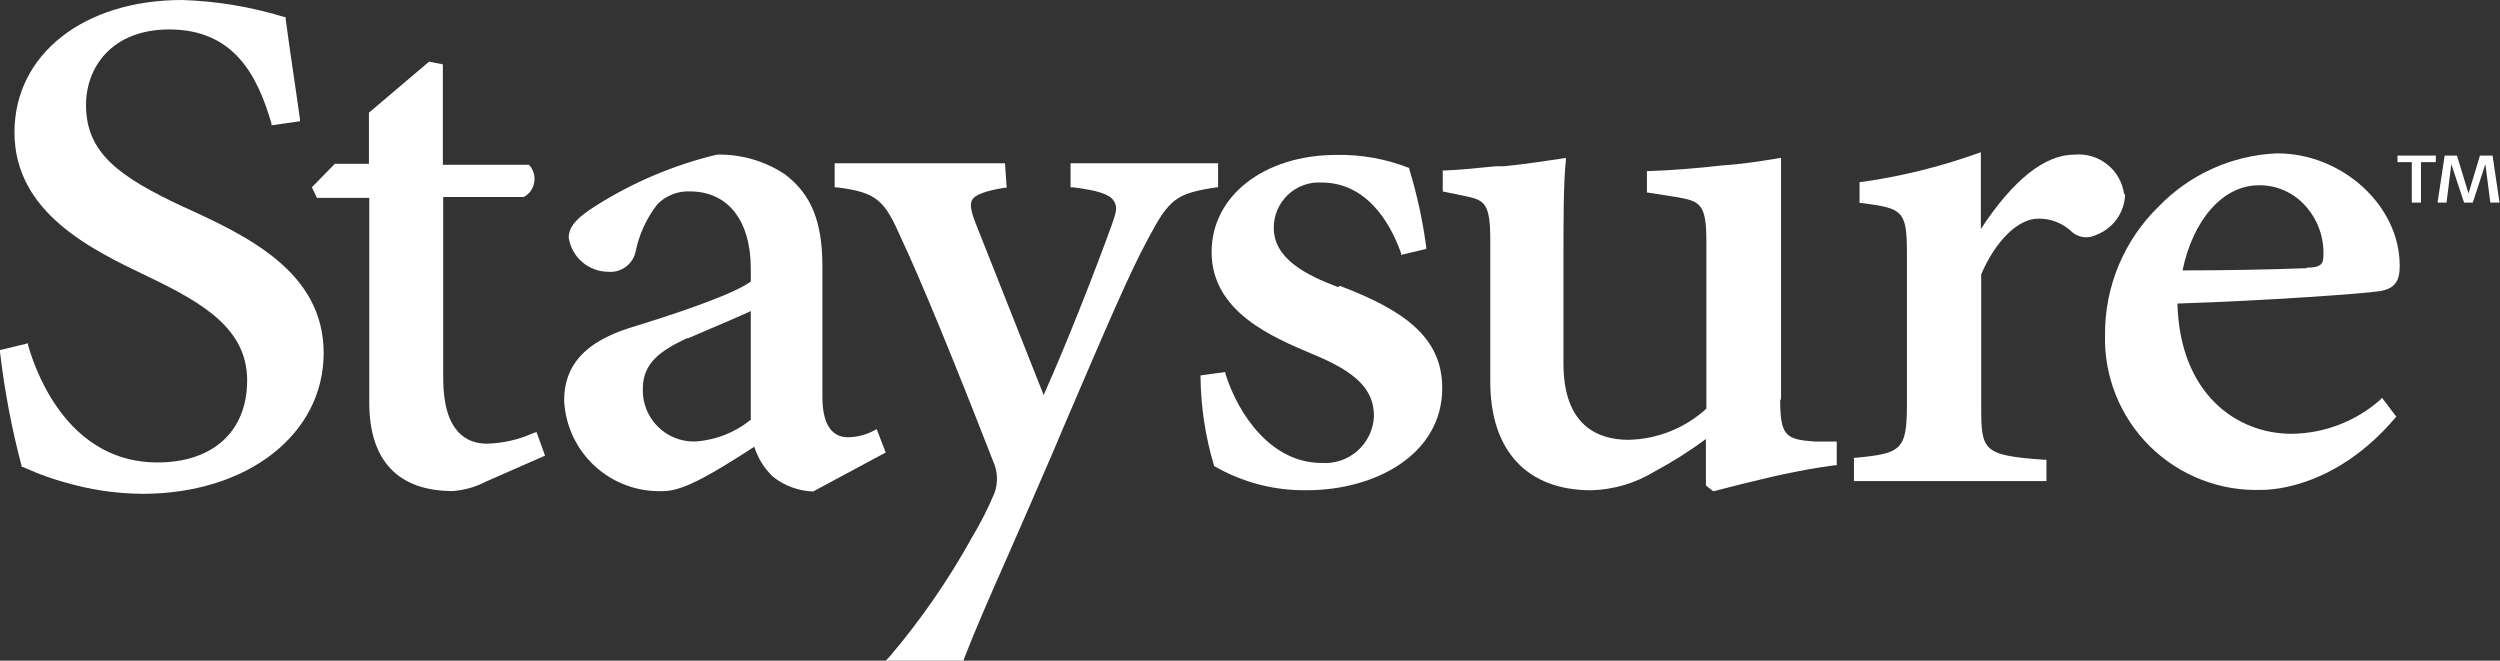 <svg width="333" height="88" viewBox="0 0 333 88" fill="none" xmlns="http://www.w3.org/2000/svg">
<rect x="0" y="0" width="333" height="88" fill="#333333" stroke="none"/>
<path d="M24.572 27.624C15.881 23.564 11.458 20.412 11.458 13.97C11.458 8.981 14.884 3.923 22.552 3.923C31.288 3.923 34.35 10.251 36.165 16.465V16.692L39.955 16.149V15.877C39.569 13.11 39.23 10.82 38.935 8.822C38.579 6.335 38.277 4.286 38.046 2.472V2.267H37.868C33.451 0.91 28.872 0.147 24.254 0C11.14 0 1.929 7.257 1.929 17.622C1.929 28.326 12.184 33.248 19.694 36.832C27.204 40.416 32.921 43.887 32.921 50.667C32.921 57.448 28.383 61.599 20.965 61.599C9.62 61.599 5.082 50.667 3.744 45.996V45.724L0 46.63V46.879C0.595 52.007 1.558 57.086 2.881 62.075V62.193H3.022L3.657 62.465C5.229 63.167 6.852 63.751 8.511 64.211C11.906 65.223 15.428 65.75 18.971 65.777C32.946 65.777 43.112 57.861 43.112 47.02C43.112 36.178 32.857 31.416 24.625 27.628" fill="white"/>
<path d="M71.06 57.675C69.112 58.561 67.005 59.044 64.865 59.096C62.188 59.096 59.034 57.577 59.034 50.364V26.239H69.766C70.144 26.039 70.47 25.752 70.715 25.401C70.959 25.049 71.116 24.645 71.172 24.22C71.231 23.813 71.198 23.398 71.075 23.006C70.951 22.613 70.742 22.253 70.461 21.953H58.988V8.571L57.15 8.215L49.142 15.012V21.816H44.604L41.541 24.947L42.222 26.352H49.187V53.637C49.187 61.349 53.021 65.408 60.327 65.408C61.873 65.291 63.379 64.859 64.751 64.137L72.601 60.69L71.467 57.561L71.06 57.675Z" fill="white"/>
<path d="M91.573 45.088L94.062 44.022C96.035 43.183 98.44 42.161 100.006 41.436V55.906C97.9 57.615 95.316 58.63 92.609 58.809C91.685 58.834 90.765 58.671 89.906 58.329C89.047 57.986 88.266 57.473 87.613 56.819C86.959 56.166 86.445 55.386 86.103 54.527C85.76 53.668 85.597 52.748 85.621 51.824C85.621 48.377 87.89 46.744 91.566 45.02M116.774 57.155L116.502 57.313C115.41 57.907 114.19 58.227 112.947 58.243C110.679 58.243 109.543 56.338 109.543 52.867V35.453C109.543 29.535 108.067 25.883 104.565 23.228C101.883 21.44 98.714 20.521 95.491 20.596C89.784 21.964 84.341 24.263 79.382 27.4C77.114 28.822 75.752 30.053 75.752 31.665C75.946 32.92 76.579 34.065 77.539 34.896C78.499 35.727 79.723 36.189 80.993 36.202C81.814 36.279 82.635 36.058 83.306 35.579C83.977 35.1 84.453 34.395 84.646 33.593C85.105 31.27 86.101 29.087 87.554 27.217C88.115 26.643 88.791 26.193 89.538 25.896C90.284 25.599 91.085 25.462 91.888 25.494C96.97 25.494 100.009 29.373 100.009 35.836V37.509C97.4 39.37 89.209 42.046 83.787 43.7C77.887 45.605 75.143 48.676 75.143 53.361C75.224 55.03 75.633 56.665 76.349 58.175C77.064 59.684 78.07 61.037 79.311 62.157C80.55 63.276 81.999 64.139 83.574 64.697C85.149 65.255 86.819 65.496 88.487 65.407C91.187 65.407 95.544 62.641 99.378 60.213L100.468 59.502C100.947 61.022 101.803 62.395 102.957 63.493C104.483 64.709 106.36 65.401 108.311 65.466L117.976 60.272L116.774 57.155Z" fill="white"/>
<path d="M178.221 38.239C174.001 36.652 169.667 34.473 169.667 30.369C169.66 29.546 169.821 28.731 170.142 27.973C170.462 27.215 170.935 26.531 171.53 25.963C172.126 25.396 172.832 24.956 173.604 24.672C174.376 24.389 175.199 24.266 176.021 24.313C181.92 24.313 185.097 29.439 186.617 33.702V33.951L189.975 33.157V32.908C189.508 29.381 188.749 25.898 187.706 22.497V22.383C184.625 21.164 181.332 20.57 178.019 20.636C168.398 20.636 161.387 26.079 161.387 33.564C161.387 41.547 169.488 44.904 174.842 47.171C180.719 49.575 183.01 51.912 183.01 55.427C182.976 56.3 182.766 57.158 182.394 57.948C182.021 58.739 181.493 59.446 180.84 60.028C180.188 60.61 179.426 61.055 178.598 61.336C177.77 61.617 176.894 61.729 176.022 61.664C169.351 61.664 164.95 55.267 163.224 49.78V49.552L159.91 50.005V50.254C159.959 54.261 160.57 58.24 161.725 62.076C165.483 64.26 169.767 65.374 174.113 65.296C183.053 65.296 192.106 60.624 192.106 51.688C192.106 44.703 186.638 41.204 178.493 38.081" fill="white"/>
<path d="M237.234 53.163V21.025L236.145 21.203C234.443 21.474 232.083 21.86 229.338 22.041C226.252 22.397 222.532 22.699 219.65 22.789H219.371V25.633L223.296 26.245C226.449 26.789 227.289 27.154 227.289 32.097V54.433C224.449 57.026 220.765 58.501 216.92 58.584C212.949 58.584 208.252 56.807 208.252 48.423V35.336C208.252 29.076 208.252 24.54 208.57 21.387V21.032L207.731 21.169C205.87 21.441 203.035 21.88 200.335 22.144H199.268C196.749 22.393 194.367 22.644 192.325 22.711H192.174V25.501L195.237 26.135C197.709 26.658 198.504 27.065 198.504 31.896V50.856C198.504 60.041 203.405 65.304 211.959 65.304C214.952 65.221 217.87 64.353 220.422 62.786C222.791 61.516 225.066 60.076 227.228 58.477V64.668L228.181 65.416H228.318C230.428 64.849 233.309 64.146 236.1 63.488C239.435 62.74 242.226 62.244 244.405 61.969H244.654V58.81H241.659C237.869 58.538 237.12 58.038 237.12 53.253" fill="white"/>
<path d="M282.929 25.856C282.72 24.297 281.916 22.88 280.686 21.9C279.456 20.919 277.894 20.452 276.327 20.594C272.379 20.594 268.159 23.928 263.849 30.506V20.276L263.463 20.413C258.427 22.218 253.219 23.503 247.921 24.246H247.694V27.036H247.921C253.48 27.761 254.003 28.011 254.003 33.84V53.866C254.003 59.966 253.231 60.398 247.196 60.974H246.947V64.081H272.586V61.238H272.267C264.122 60.648 263.895 60.081 263.895 54.13V36.539C265.85 32.002 268.84 29.122 271.519 29.122C272.36 29.112 273.194 29.269 273.973 29.584C274.752 29.9 275.461 30.367 276.057 30.959C276.491 31.311 277.017 31.53 277.572 31.59C278.128 31.65 278.688 31.549 279.188 31.299C280.304 30.883 281.27 30.142 281.962 29.172C282.654 28.202 283.039 27.047 283.068 25.856" fill="white"/>
<path d="M307.321 35.721C301.604 35.926 296.158 36.017 290.713 36.017C292.135 29.213 296.113 24.676 300.9 24.676C302.02 24.665 303.13 24.885 304.161 25.323C305.191 25.76 306.121 26.405 306.891 27.217C307.757 28.12 308.432 29.187 308.876 30.356C309.32 31.525 309.525 32.771 309.477 34.021C309.477 35.155 309.182 35.654 307.209 35.654M317.055 53.246C313.787 56.127 309.592 57.737 305.234 57.782C297.861 57.782 290.35 52.407 290.032 40.432C302.12 40.047 314.99 39.094 316.851 38.799C319.119 38.481 319.642 37.303 319.642 35.375C319.642 27.414 312.017 20.429 303.329 20.429H303.215C297.276 20.698 291.666 23.23 287.536 27.505C285.258 29.721 283.45 32.374 282.222 35.306C280.994 38.237 280.37 41.386 280.389 44.563C280.312 47.322 280.803 50.067 281.831 52.628C282.86 55.189 284.404 57.511 286.367 59.451C288.331 61.391 290.672 62.906 293.247 63.903C295.821 64.901 298.572 65.359 301.331 65.249C302.918 65.249 311.269 64.796 319.028 55.678L319.187 55.501L317.281 52.983L317.055 53.246Z" fill="white"/>
<path d="M162.248 24.949V21.75H142.6V24.949H142.94C146.298 25.381 147.817 25.878 148.363 26.763C148.909 27.648 148.658 28.306 148.091 29.939C145.981 35.836 141.919 46.155 139.015 52.619L129.938 29.697C129.304 28.064 129.167 27.179 129.506 26.589C129.846 25.999 131.14 25.432 133.84 25.002H134.089L133.865 21.75H111.176V24.949H111.425C116.869 25.606 117.845 26.74 120.046 31.753C122.679 37.355 127.124 48.173 132.276 61.419C132.892 62.744 132.965 64.258 132.48 65.637C131.616 67.706 130.6 69.707 129.441 71.626C126.321 77.27 122.644 82.588 118.464 87.501L117.988 88H128.379V87.822C129.945 83.785 131.737 79.703 134.233 74.055C135.957 70.145 137.886 65.703 140.314 60.084L141.559 57.136C147.48 43.324 150.475 36.293 152.948 31.756C155.762 26.449 156.691 25.768 162.024 24.953L162.248 24.949Z" fill="white"/>
<path d="M331.711 26.99L331.053 21.864L329.373 26.99H328.216L326.515 21.864L325.88 26.99H324.679L325.631 20.73H327.265L328.808 25.766L330.328 20.73H332.008L332.937 26.99H331.711ZM322.476 21.592V26.99H321.251V21.592H319.346V20.73H324.451V21.592H322.476Z" fill="white"/>
</svg>
